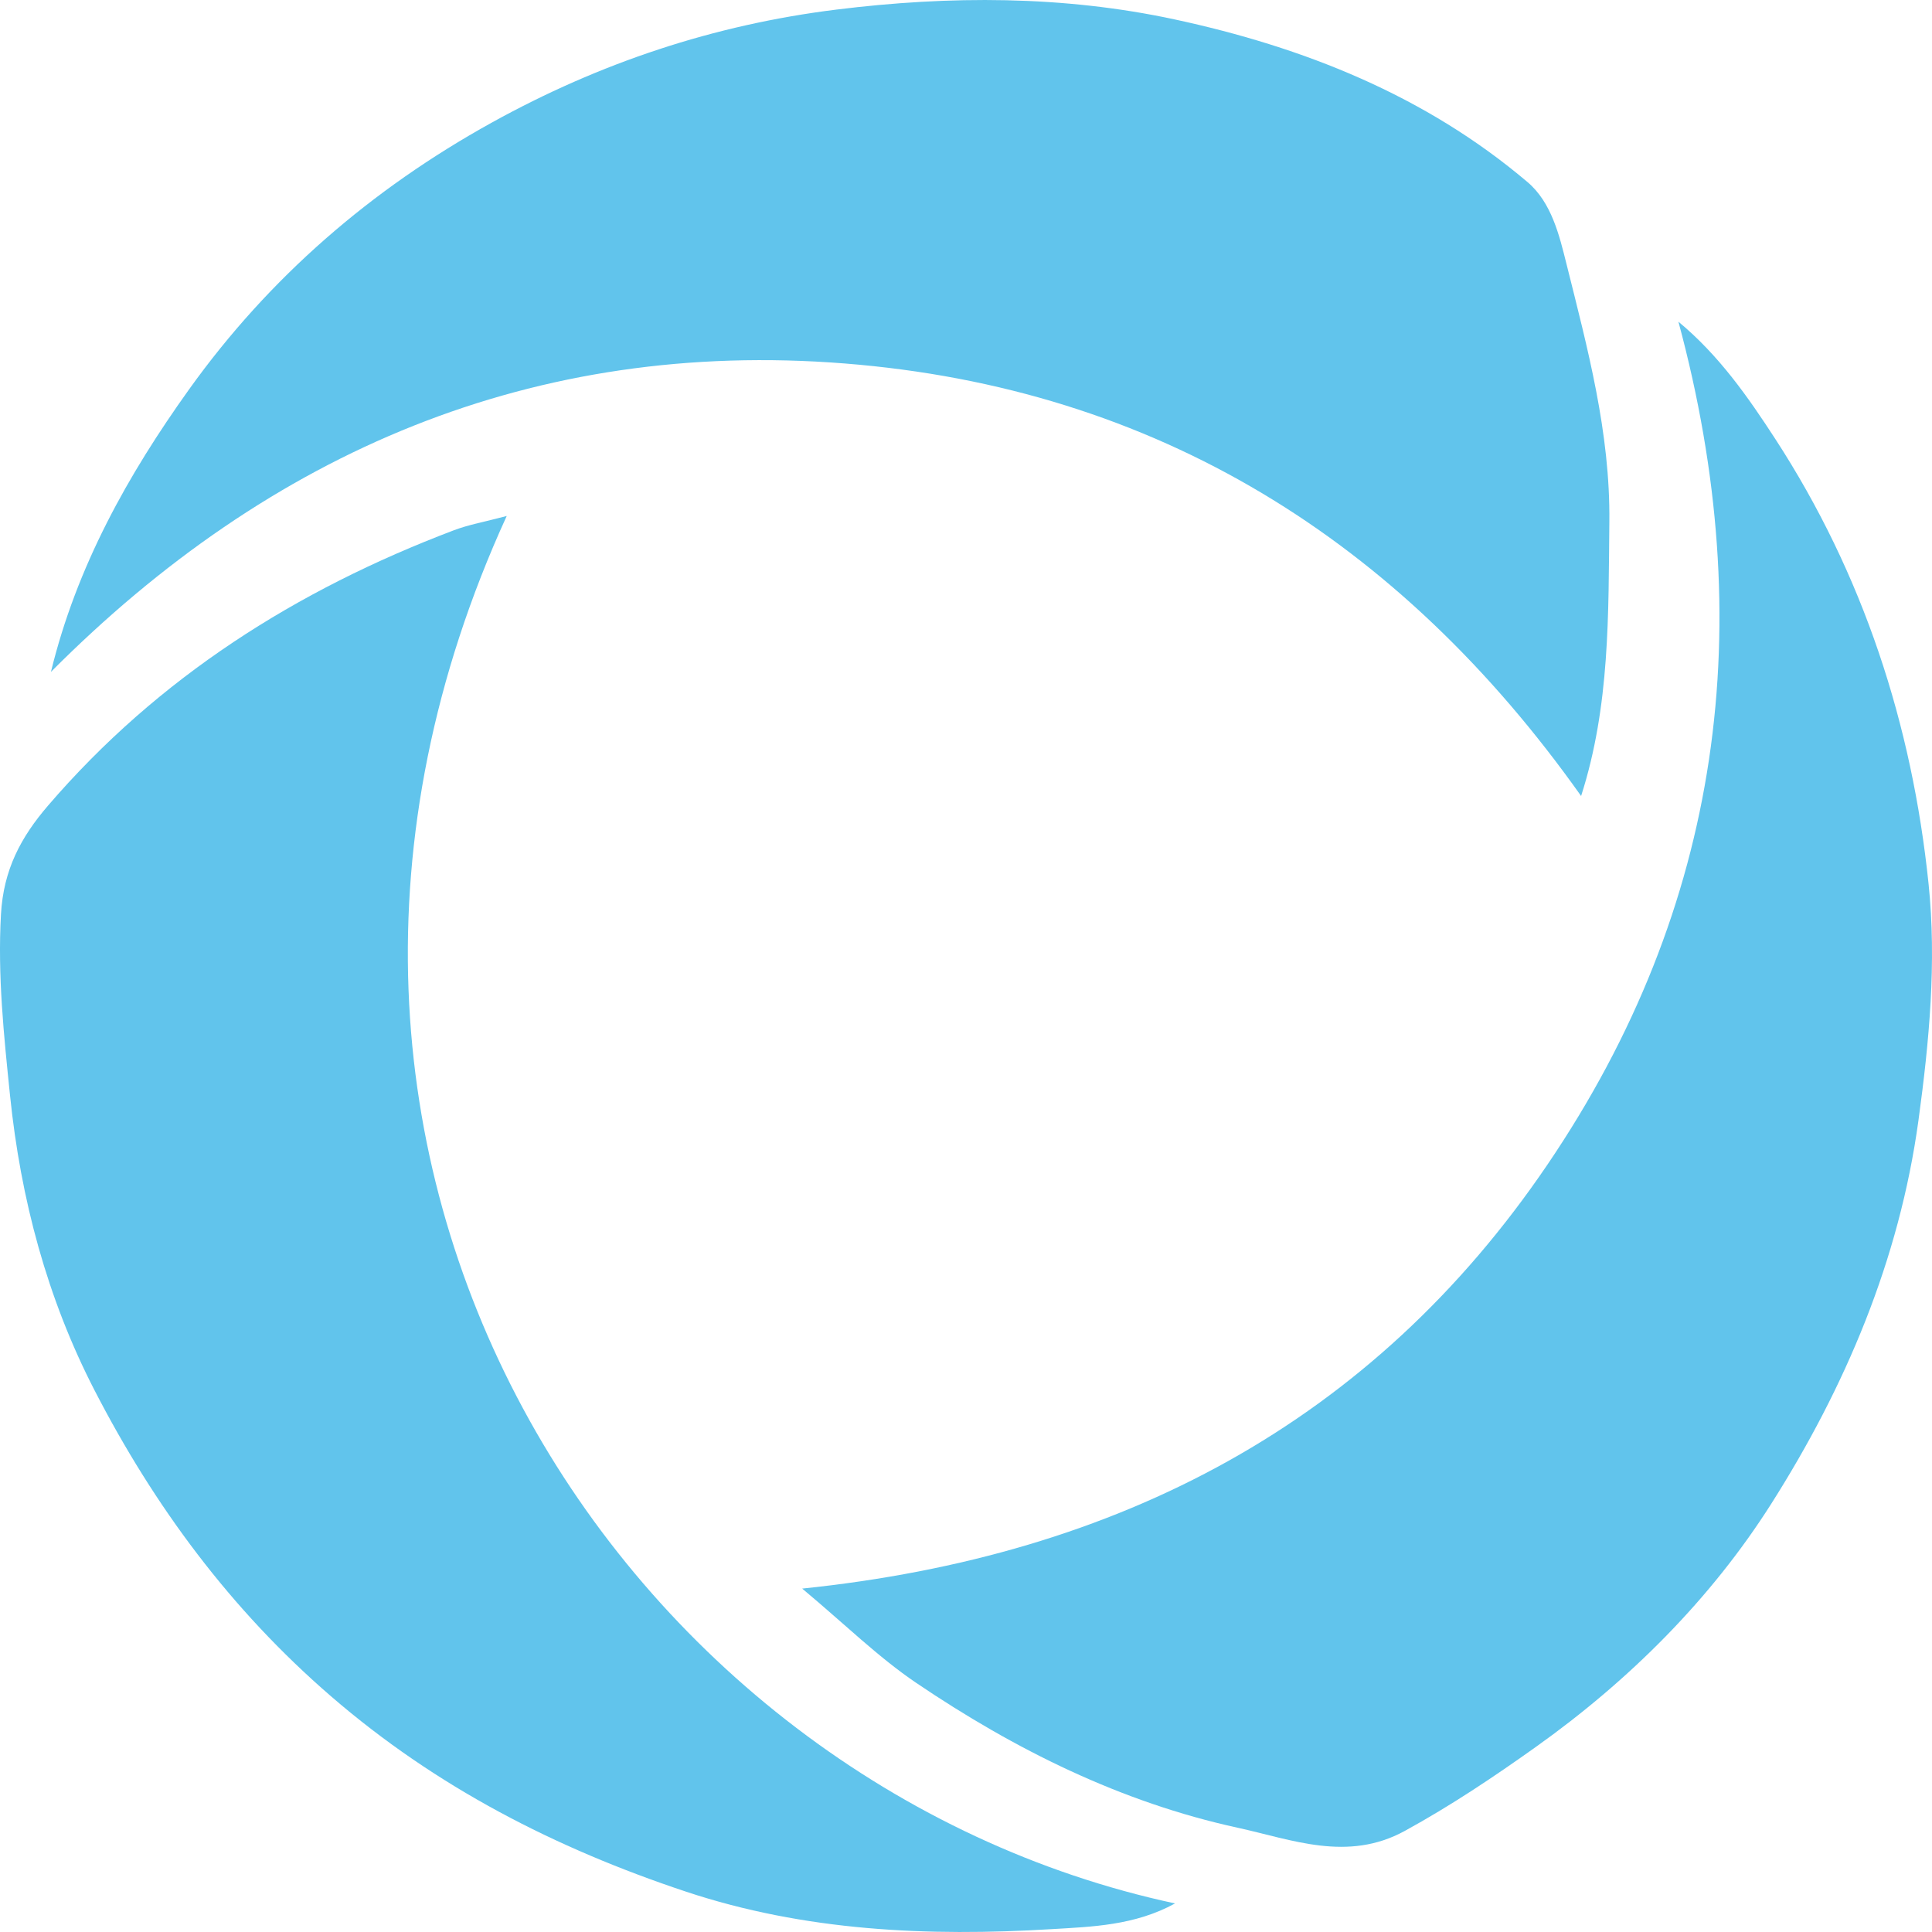 <?xml version="1.0" encoding="UTF-8"?><svg id="uuid-e66f4314-ee64-42e3-95d8-2e072efdadf4" data-name="图层 1" xmlns="http://www.w3.org/2000/svg" viewBox="0 0 1080 1080"><path d="M28.48,375.58c14.34-58.95,42.99-110.12,77.29-158.02,44.78-62.52,101.78-111.77,169.19-149.06,60.25-33.33,124.09-54.64,192.59-63.14,63.43-7.87,126.92-7.88,188.99,5.47,71.97,15.48,140.14,42.42,197.37,90.97,13.42,11.38,17.81,29.91,21.73,45.61,11.81,47.3,24.54,94.4,24,144.34-.56,51.52.43,102.72-15.79,153.22-101.29-143.01-237.5-228.02-411.71-241.79-173.65-13.73-320.89,49.08-443.66,172.41Z" style="fill:#61c4ec;fill-rule:evenodd;stroke-width:0px"/><path d="M283.26,288.44c-165.8,362.33,65.53,709.51,373.6,775.6-22.55,12.35-46.35,13-68.9,14.36-69.2,4.19-138.17,1.12-204.71-21.03-72.65-24.19-139.33-58.26-198.2-109.12-56.18-48.53-98.82-106.3-132.22-171.1-26.45-51.31-41.28-106.89-47.21-164.68-3.46-33.72-7-67.09-5.08-101.36,1.4-24.89,11.07-43.03,26.24-60.69,61.73-71.87,139.04-120.66,226.85-153.97,8.43-3.2,17.48-4.78,29.63-8.01Z" style="fill:#61c4ec;fill-rule:evenodd;stroke-width:0px"/><path d="M938.23,179.82c22.75,18.86,38.93,42.12,54.14,65.51,49.17,75.65,76.51,159.7,85.72,248.83,4.52,43.72.38,87.97-5.65,132.08-10.72,78.29-40.99,149.28-82.31,214.4-33.85,53.34-79.28,98.64-131.5,135.85-23.69,16.88-47.74,32.97-73.36,47.01-32.01,17.54-63.14,4.81-93.42-1.79-65.21-14.21-124.53-43.67-179.59-80.91-21.29-14.4-39.89-32.77-63.83-52.77,177.6-18.36,318.82-92.92,416.6-237,97.68-143.94,118.71-302.59,73.21-471.22Z" style="fill:#61c4ec;fill-rule:evenodd;stroke-width:0px"/></svg>
